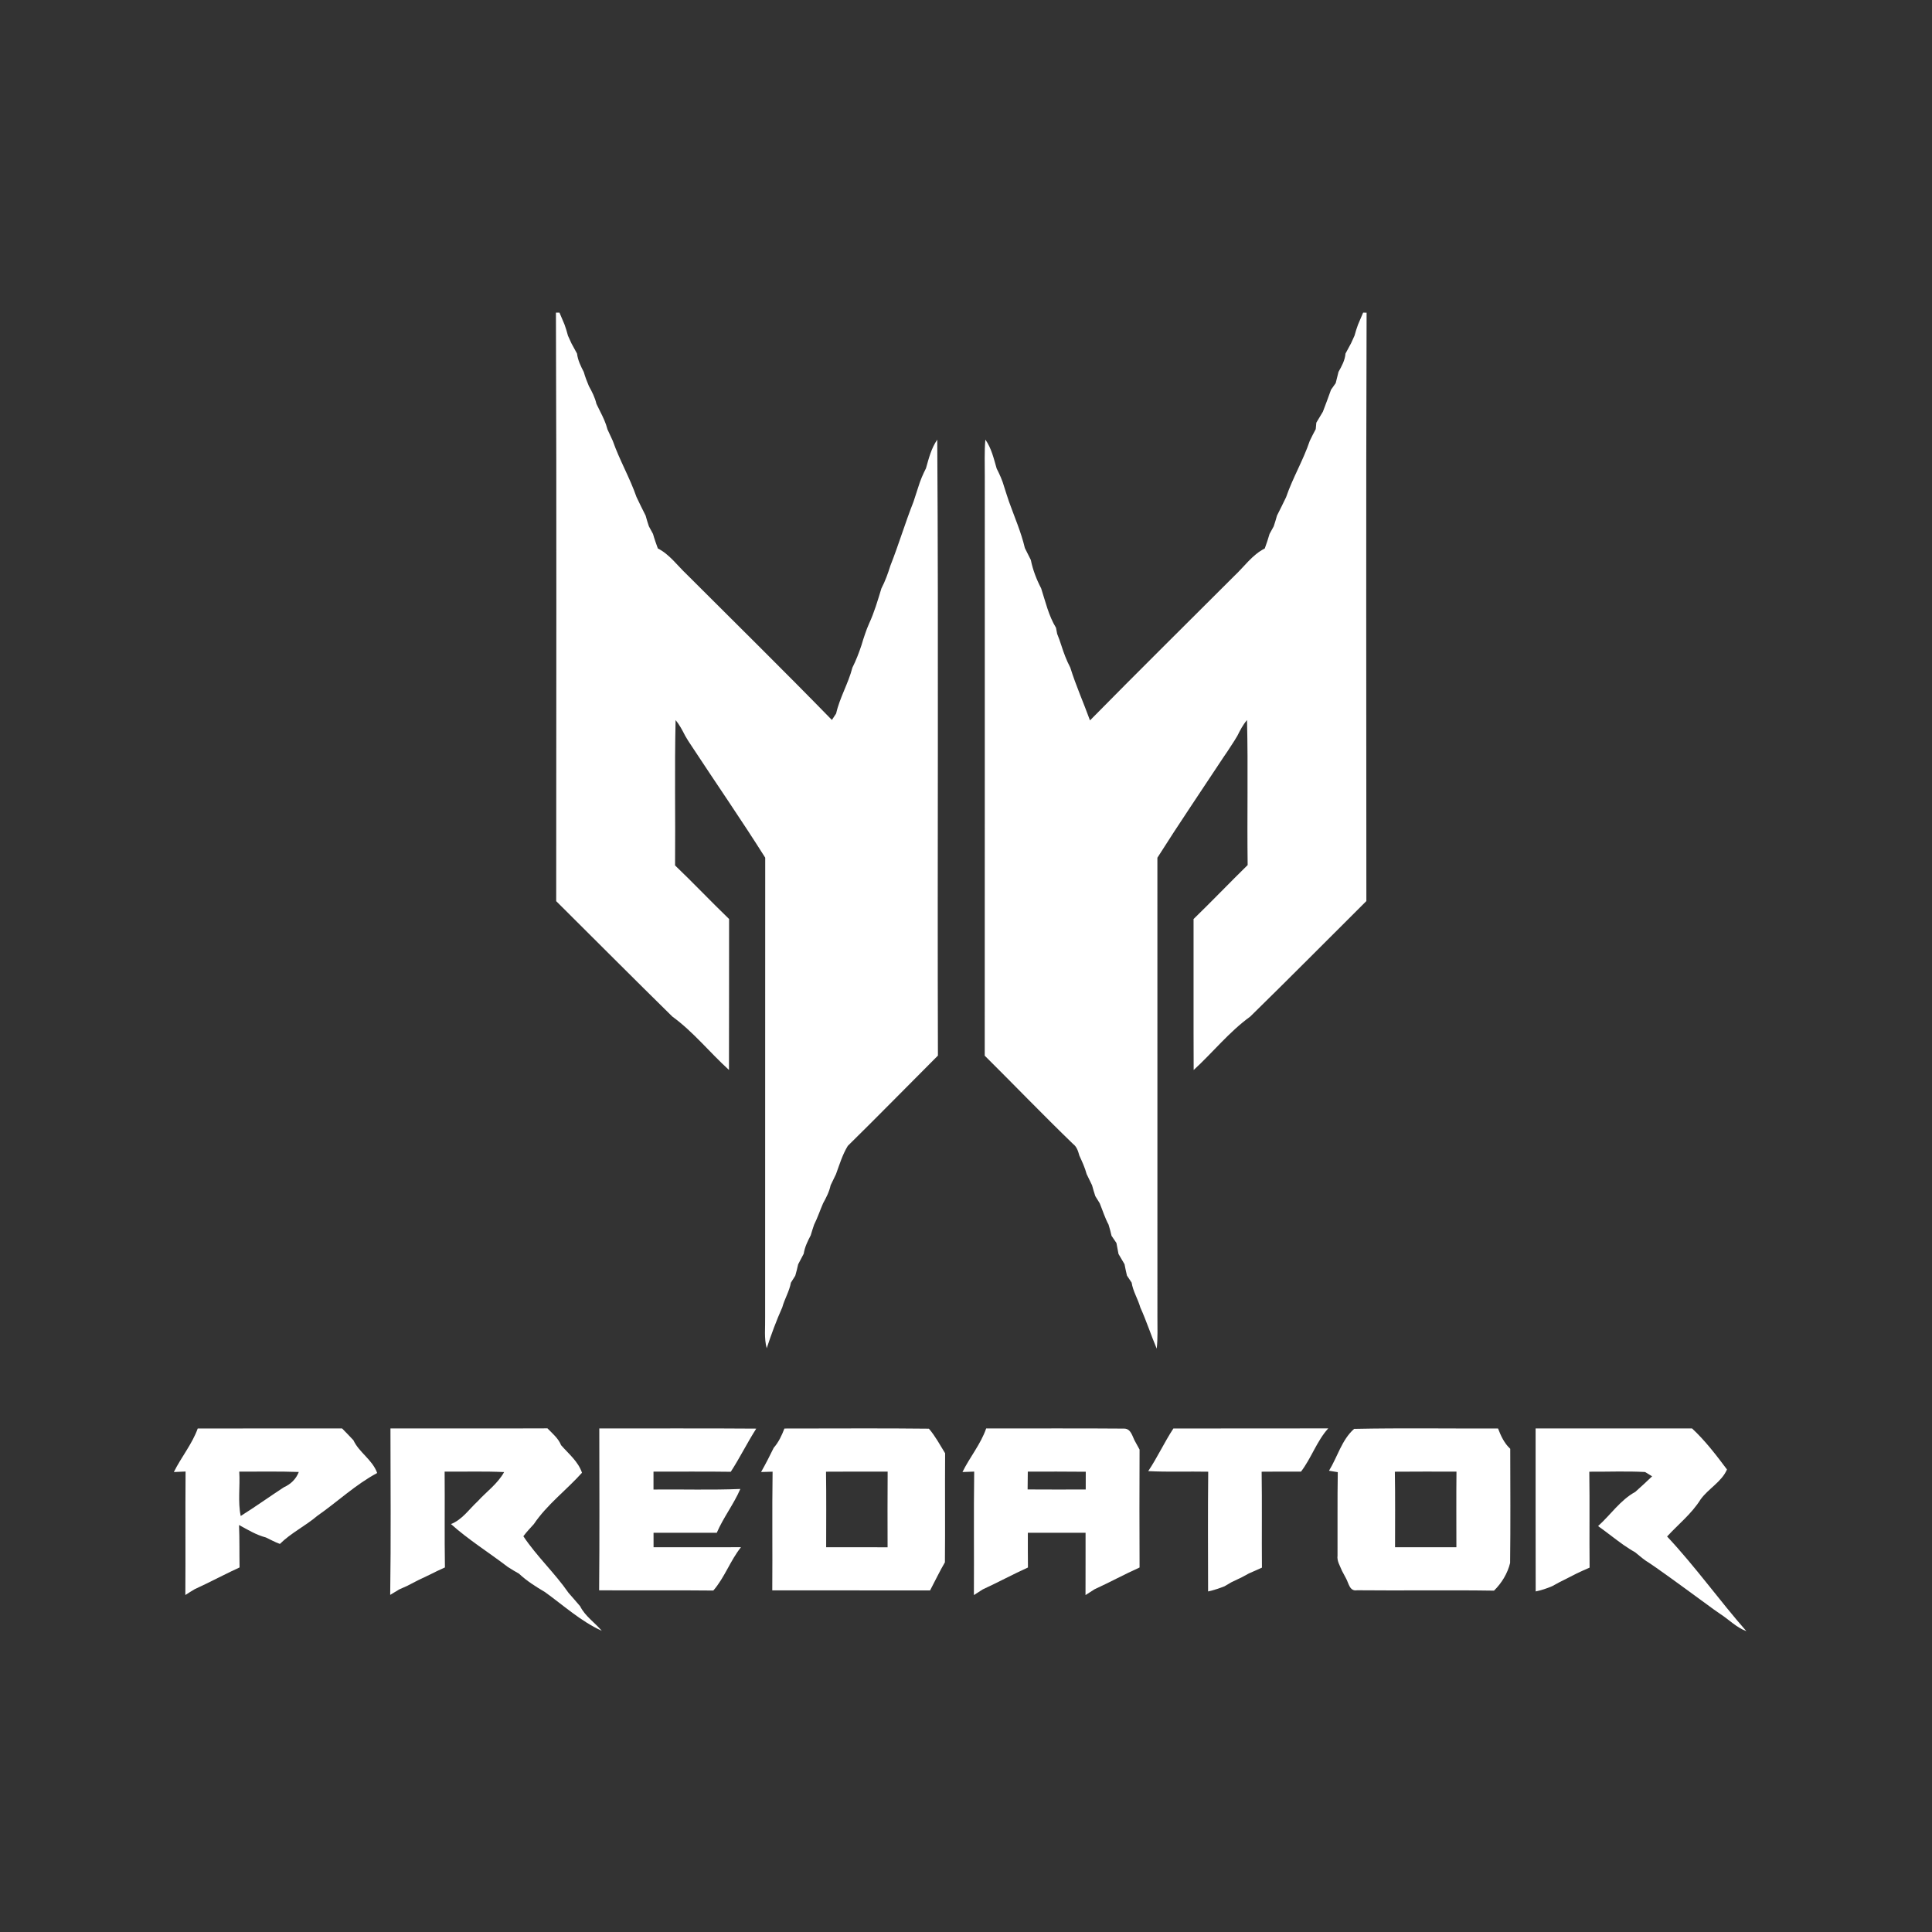 <svg width="92" height="92" viewBox="0 0 92 92" fill="none" xmlns="http://www.w3.org/2000/svg">
<rect x="0" y="0" width="92" height="92" fill="#333333" stroke="none"/>
<mask id="mask0_364_411" style="mask-type:luminance" maskUnits="userSpaceOnUse" x="6" y="7" width="79" height="79">
<path d="M84.707 7.292H6.732V85.268H84.707V7.292Z" fill="white"/>
</mask>
<g mask="url(#mask0_364_411)">
<path d="M26.473 14.886L26.642 14.888C26.72 15.079 26.801 15.269 26.883 15.457C26.945 15.63 27 15.807 27.046 15.986C27.088 16.077 27.171 16.259 27.212 16.351C27.302 16.513 27.391 16.676 27.478 16.839C27.515 17.152 27.655 17.436 27.799 17.714C27.864 17.944 27.949 18.167 28.043 18.387C28.192 18.654 28.332 18.929 28.401 19.23C28.445 19.32 28.535 19.503 28.58 19.595C28.72 19.868 28.851 20.148 28.927 20.447C29.012 20.628 29.095 20.811 29.18 20.993C29.499 21.905 29.992 22.752 30.309 23.666C30.449 23.964 30.596 24.26 30.745 24.554C30.791 24.724 30.842 24.894 30.899 25.062C30.948 25.153 31.048 25.335 31.096 25.426C31.161 25.66 31.243 25.888 31.326 26.117C31.882 26.398 32.249 26.924 32.694 27.344C35.005 29.653 37.334 31.945 39.614 34.284C39.665 34.208 39.766 34.053 39.816 33.977C39.986 33.219 40.397 32.546 40.59 31.793C40.763 31.449 40.901 31.091 41.022 30.726C41.075 30.547 41.13 30.368 41.192 30.193C41.247 30.026 41.311 29.862 41.382 29.701C41.633 29.16 41.8 28.584 41.973 28.016C42.154 27.672 42.283 27.305 42.4 26.935C42.797 25.93 43.104 24.894 43.501 23.89C43.582 23.652 43.654 23.413 43.733 23.176C43.825 22.873 43.95 22.582 44.094 22.3C44.227 21.831 44.347 21.344 44.631 20.936C44.696 30.71 44.633 40.49 44.663 50.266C43.231 51.697 41.817 53.146 40.372 54.565C40.12 54.975 39.975 55.456 39.81 55.91C39.723 56.087 39.638 56.264 39.553 56.443C39.489 56.75 39.344 57.028 39.195 57.299C39.047 57.636 38.933 57.988 38.767 58.318C38.71 58.484 38.655 58.654 38.605 58.826C38.46 59.104 38.319 59.388 38.272 59.703C38.184 59.871 38.095 60.038 38.007 60.206C37.968 60.389 37.923 60.569 37.87 60.748C37.819 60.832 37.714 60.998 37.661 61.081C37.589 61.492 37.36 61.852 37.252 62.254C36.968 62.888 36.727 63.542 36.51 64.203C36.379 63.721 36.446 63.218 36.435 62.727C36.439 55.432 36.434 48.136 36.439 40.842C35.305 39.042 34.095 37.295 32.929 35.517C32.821 35.361 32.72 35.2 32.626 35.035C32.493 34.776 32.361 34.516 32.171 34.293C32.118 36.597 32.166 38.904 32.146 41.211C33.018 42.045 33.849 42.924 34.718 43.762C34.713 46.159 34.722 48.554 34.713 50.95C33.795 50.118 33.02 49.137 32.015 48.407C30.162 46.586 28.328 44.743 26.486 42.912C26.486 33.57 26.509 24.228 26.473 14.886Z" fill="white"/>
</g>
<mask id="mask1_364_411" style="mask-type:luminance" maskUnits="userSpaceOnUse" x="6" y="7" width="79" height="79">
<path d="M84.707 7.292H6.732V85.268H84.707V7.292Z" fill="white"/>
</mask>
<g mask="url(#mask1_364_411)">
<path d="M64.911 14.886L65.076 14.89C65.044 24.23 65.065 33.57 65.065 42.908C63.222 44.743 61.392 46.591 59.534 48.409C58.529 49.137 57.753 50.118 56.841 50.953C56.83 48.556 56.841 46.159 56.836 43.764C57.706 42.919 58.545 42.043 59.412 41.193C59.38 38.892 59.438 36.59 59.382 34.289C59.188 34.511 59.056 34.771 58.926 35.031C58.831 35.196 58.729 35.357 58.623 35.515C58.512 35.694 58.393 35.866 58.274 36.038C57.218 37.641 56.139 39.223 55.114 40.844C55.117 48.134 55.114 55.426 55.115 62.717C55.114 63.218 55.137 63.723 55.082 64.222C54.807 63.572 54.591 62.899 54.3 62.256C54.187 61.854 53.952 61.494 53.888 61.078C53.831 60.995 53.721 60.826 53.664 60.741C53.622 60.562 53.583 60.382 53.549 60.201C53.454 60.036 53.358 59.873 53.262 59.712C53.232 59.536 53.199 59.363 53.163 59.189C53.105 59.104 52.989 58.934 52.931 58.849C52.89 58.668 52.842 58.489 52.788 58.314C52.614 57.99 52.506 57.637 52.368 57.299C52.314 57.214 52.212 57.044 52.158 56.959C52.102 56.789 52.049 56.615 52.003 56.441C51.914 56.263 51.829 56.084 51.744 55.907C51.663 55.6 51.528 55.313 51.398 55.028C51.34 54.821 51.278 54.608 51.097 54.473C49.673 53.097 48.298 51.667 46.892 50.271C46.899 41.076 46.892 31.881 46.895 22.687C46.899 22.102 46.87 21.517 46.922 20.934C47.212 21.342 47.322 21.838 47.46 22.311C47.602 22.589 47.731 22.873 47.815 23.174C47.894 23.411 47.963 23.652 48.048 23.89C48.309 24.621 48.624 25.337 48.803 26.097C48.899 26.287 48.993 26.474 49.087 26.664C49.182 27.137 49.356 27.59 49.579 28.017C49.785 28.653 49.934 29.318 50.286 29.895C50.3 29.966 50.327 30.112 50.341 30.184C50.413 30.36 50.479 30.54 50.536 30.723C50.653 31.088 50.786 31.449 50.966 31.789C51.232 32.645 51.6 33.464 51.904 34.305C54.175 31.998 56.478 29.722 58.767 27.435C59.245 26.99 59.63 26.418 60.227 26.118C60.308 25.89 60.389 25.66 60.455 25.424C60.505 25.335 60.604 25.154 60.653 25.064C60.71 24.894 60.762 24.724 60.809 24.552C60.957 24.262 61.102 23.968 61.243 23.674C61.557 22.756 62.062 21.911 62.37 20.993C62.461 20.805 62.554 20.619 62.654 20.435C62.661 20.357 62.675 20.203 62.682 20.127C62.786 19.953 62.889 19.779 62.994 19.606C63.13 19.259 63.254 18.91 63.382 18.559C63.438 18.481 63.55 18.323 63.605 18.243C63.649 18.064 63.694 17.886 63.738 17.709C63.892 17.436 64.046 17.156 64.071 16.837C64.158 16.674 64.246 16.511 64.335 16.348C64.377 16.256 64.461 16.073 64.501 15.983C64.549 15.804 64.604 15.629 64.668 15.457C64.749 15.267 64.831 15.078 64.911 14.886Z" fill="white"/>
</g>
<mask id="mask2_364_411" style="mask-type:luminance" maskUnits="userSpaceOnUse" x="6" y="7" width="79" height="79">
<path d="M84.707 7.292H6.732V85.268H84.707V7.292Z" fill="white"/>
</mask>
<g mask="url(#mask2_364_411)">
<path d="M9.416 68.023C11.709 68.019 13.999 68.024 16.29 68.021C16.471 68.205 16.651 68.391 16.829 68.582C17.105 69.174 17.736 69.511 17.961 70.143C16.928 70.696 16.07 71.514 15.114 72.18C14.545 72.664 13.861 72.994 13.328 73.52C13.096 73.437 12.88 73.316 12.66 73.212C12.201 73.093 11.796 72.845 11.383 72.62C11.411 73.293 11.395 73.966 11.408 74.64C10.867 74.888 10.339 75.164 9.804 75.423C9.631 75.506 9.455 75.589 9.28 75.671C9.126 75.76 8.975 75.855 8.826 75.953C8.84 73.993 8.821 72.034 8.837 70.072C8.699 70.08 8.419 70.092 8.279 70.097C8.628 69.388 9.147 68.772 9.416 68.023ZM11.393 70.078C11.439 70.779 11.319 71.499 11.462 72.19C12.159 71.754 12.828 71.272 13.518 70.822C13.844 70.677 14.1 70.43 14.228 70.094C13.284 70.06 12.339 70.081 11.393 70.078Z" fill="white"/>
</g>
<mask id="mask3_364_411" style="mask-type:luminance" maskUnits="userSpaceOnUse" x="6" y="7" width="79" height="79">
<path d="M84.707 7.292H6.732V85.268H84.707V7.292Z" fill="white"/>
</mask>
<g mask="url(#mask3_364_411)">
<path d="M18.593 68.022C21.086 68.017 23.577 68.028 26.069 68.017C26.307 68.263 26.587 68.49 26.718 68.818C27.079 69.232 27.531 69.592 27.714 70.131C26.968 70.962 26.045 71.649 25.421 72.577C25.251 72.767 25.072 72.949 24.922 73.155C25.561 74.113 26.417 74.903 27.072 75.849C27.255 76.062 27.444 76.269 27.625 76.487C27.862 76.962 28.32 77.26 28.656 77.658C27.659 77.205 26.833 76.448 25.949 75.812C25.513 75.555 25.084 75.284 24.714 74.937C24.53 74.836 24.351 74.725 24.176 74.613C23.279 73.926 22.315 73.328 21.474 72.574C22.009 72.368 22.333 71.872 22.741 71.496C23.164 71.032 23.697 70.657 24.006 70.099C23.063 70.054 22.117 70.085 21.173 70.078C21.187 71.598 21.162 73.12 21.187 74.64C20.937 74.751 20.689 74.87 20.446 74.994C20.266 75.081 20.087 75.166 19.906 75.251C19.734 75.339 19.562 75.43 19.39 75.518C19.263 75.573 19.135 75.63 19.008 75.688C18.902 75.752 18.687 75.883 18.581 75.947C18.62 73.305 18.595 70.664 18.593 68.022Z" fill="white"/>
</g>
<mask id="mask4_364_411" style="mask-type:luminance" maskUnits="userSpaceOnUse" x="6" y="7" width="79" height="79">
<path d="M84.707 7.292H6.732V85.268H84.707V7.292Z" fill="white"/>
</mask>
<g mask="url(#mask4_364_411)">
<path d="M28.538 68.021C31.028 68.026 33.521 68.01 36.012 68.03C35.581 68.701 35.233 69.417 34.798 70.085C33.573 70.067 32.346 70.081 31.119 70.077V70.93C32.497 70.915 33.877 70.961 35.254 70.903C34.938 71.633 34.444 72.264 34.132 72.99H31.121C31.121 73.219 31.121 73.449 31.122 73.679C32.51 73.677 33.897 73.681 35.284 73.677C34.772 74.32 34.506 75.121 33.968 75.74C32.155 75.72 30.343 75.741 28.53 75.729C28.553 73.16 28.541 70.59 28.538 68.021Z" fill="white"/>
</g>
<mask id="mask5_364_411" style="mask-type:luminance" maskUnits="userSpaceOnUse" x="6" y="7" width="79" height="79">
<path d="M84.707 7.292H6.732V85.268H84.707V7.292Z" fill="white"/>
</mask>
<g mask="url(#mask5_364_411)">
<path d="M36.844 68.942C37.078 68.675 37.229 68.352 37.353 68.025C39.645 68.028 41.941 68.005 44.234 68.033C44.539 68.388 44.76 68.806 45.006 69.203C44.992 70.933 45.014 72.664 44.996 74.395C44.741 74.831 44.526 75.288 44.289 75.735C41.784 75.731 39.28 75.735 36.775 75.731C36.79 73.848 36.763 71.963 36.79 70.08C36.607 70.083 36.425 70.088 36.242 70.096C36.456 69.718 36.655 69.332 36.844 68.942ZM39.334 70.081C39.353 71.281 39.341 72.478 39.341 73.678C40.315 73.68 41.29 73.68 42.266 73.68C42.264 72.478 42.259 71.277 42.269 70.078C41.291 70.078 40.312 70.072 39.334 70.081Z" fill="white"/>
</g>
<mask id="mask6_364_411" style="mask-type:luminance" maskUnits="userSpaceOnUse" x="6" y="7" width="79" height="79">
<path d="M84.707 7.292H6.732V85.268H84.707V7.292Z" fill="white"/>
</mask>
<g mask="url(#mask6_364_411)">
<path d="M46.96 68.022C49.15 68.026 51.342 68.01 53.533 68.029C53.873 68.031 53.923 68.431 54.066 68.664C54.116 68.754 54.215 68.935 54.265 69.027C54.258 70.898 54.256 72.77 54.265 74.643C53.54 74.969 52.842 75.35 52.119 75.681C52.013 75.75 51.799 75.888 51.691 75.956C51.696 74.967 51.691 73.979 51.694 72.99H48.945C48.945 73.541 48.943 74.092 48.95 74.643C48.224 74.971 47.524 75.352 46.799 75.685C46.693 75.754 46.482 75.888 46.376 75.956C46.388 73.996 46.363 72.037 46.39 70.076C46.25 70.081 45.972 70.091 45.832 70.097C46.179 69.388 46.7 68.775 46.96 68.022ZM48.943 70.077C48.941 70.361 48.938 70.642 48.934 70.926C49.857 70.933 50.78 70.93 51.701 70.928C51.699 70.646 51.7 70.363 51.703 70.083C50.784 70.072 49.862 70.077 48.943 70.077Z" fill="white"/>
</g>
<mask id="mask7_364_411" style="mask-type:luminance" maskUnits="userSpaceOnUse" x="6" y="7" width="79" height="79">
<path d="M84.707 7.292H6.732V85.268H84.707V7.292Z" fill="white"/>
</mask>
<g mask="url(#mask7_364_411)">
<path d="M55.875 68.024C58.334 68.017 60.792 68.026 63.249 68.019C62.702 68.625 62.448 69.429 61.952 70.078C61.327 70.076 60.703 70.074 60.078 70.081C60.101 71.603 60.078 73.127 60.092 74.65C59.883 74.739 59.679 74.833 59.472 74.925C59.39 74.969 59.224 75.059 59.142 75.104C58.972 75.183 58.804 75.265 58.636 75.346C58.554 75.394 58.389 75.49 58.308 75.538C58.054 75.639 57.794 75.724 57.528 75.784C57.525 73.883 57.514 71.982 57.534 70.081C56.582 70.062 55.629 70.102 54.678 70.053C55.115 69.399 55.443 68.682 55.875 68.024Z" fill="white"/>
</g>
<mask id="mask8_364_411" style="mask-type:luminance" maskUnits="userSpaceOnUse" x="6" y="7" width="79" height="79">
<path d="M84.707 7.292H6.732V85.268H84.707V7.292Z" fill="white"/>
</mask>
<g mask="url(#mask8_364_411)">
<path d="M63.286 70.035C63.687 69.38 63.897 68.556 64.482 68.042C66.764 67.994 69.051 68.033 71.335 68.023C71.471 68.377 71.632 68.728 71.916 68.99C71.919 70.802 71.932 72.616 71.91 74.427C71.79 74.923 71.508 75.387 71.143 75.745C68.969 75.711 66.796 75.749 64.622 75.727C64.257 75.789 64.225 75.377 64.088 75.146C64.043 75.061 63.952 74.889 63.906 74.804C63.812 74.567 63.656 74.338 63.692 74.073C63.699 72.749 63.681 71.424 63.704 70.103C63.6 70.085 63.391 70.051 63.286 70.035ZM66.422 70.081C66.443 71.279 66.431 72.478 66.431 73.678C67.403 73.681 68.378 73.679 69.352 73.679C69.352 72.478 69.343 71.279 69.356 70.078C68.378 70.076 67.4 70.072 66.422 70.081Z" fill="white"/>
</g>
<mask id="mask9_364_411" style="mask-type:luminance" maskUnits="userSpaceOnUse" x="7" y="7" width="82" height="82">
<path d="M89 7H7V89H89V7Z" fill="white"/>
</mask>
<g mask="url(#mask9_364_411)">
<path d="M73.124 68.021H80.574C81.203 68.606 81.731 69.298 82.237 69.975C81.986 70.563 81.35 70.886 80.979 71.403C80.556 72.082 79.922 72.583 79.385 73.166C80.726 74.595 81.867 76.201 83.16 77.674C82.682 77.497 82.337 77.127 81.92 76.858C81.839 76.801 81.678 76.69 81.598 76.633C80.691 75.972 79.789 75.302 78.87 74.656C78.792 74.603 78.634 74.496 78.556 74.441C78.304 74.293 78.085 74.101 77.862 73.917C77.672 73.812 77.493 73.692 77.317 73.573C76.903 73.281 76.511 72.962 76.099 72.67C76.694 72.137 77.16 71.43 77.87 71.043C78.145 70.802 78.407 70.551 78.673 70.301C78.59 70.25 78.421 70.147 78.338 70.096C77.454 70.048 76.566 70.087 75.681 70.081C75.704 71.603 75.679 73.125 75.695 74.649C75.489 74.737 75.285 74.831 75.083 74.925C74.919 75.008 74.756 75.091 74.595 75.175C74.362 75.288 74.134 75.405 73.911 75.533C73.657 75.641 73.395 75.728 73.128 75.782C73.119 73.196 73.128 70.609 73.124 68.021Z" fill="white"/>
</g>
</svg>
